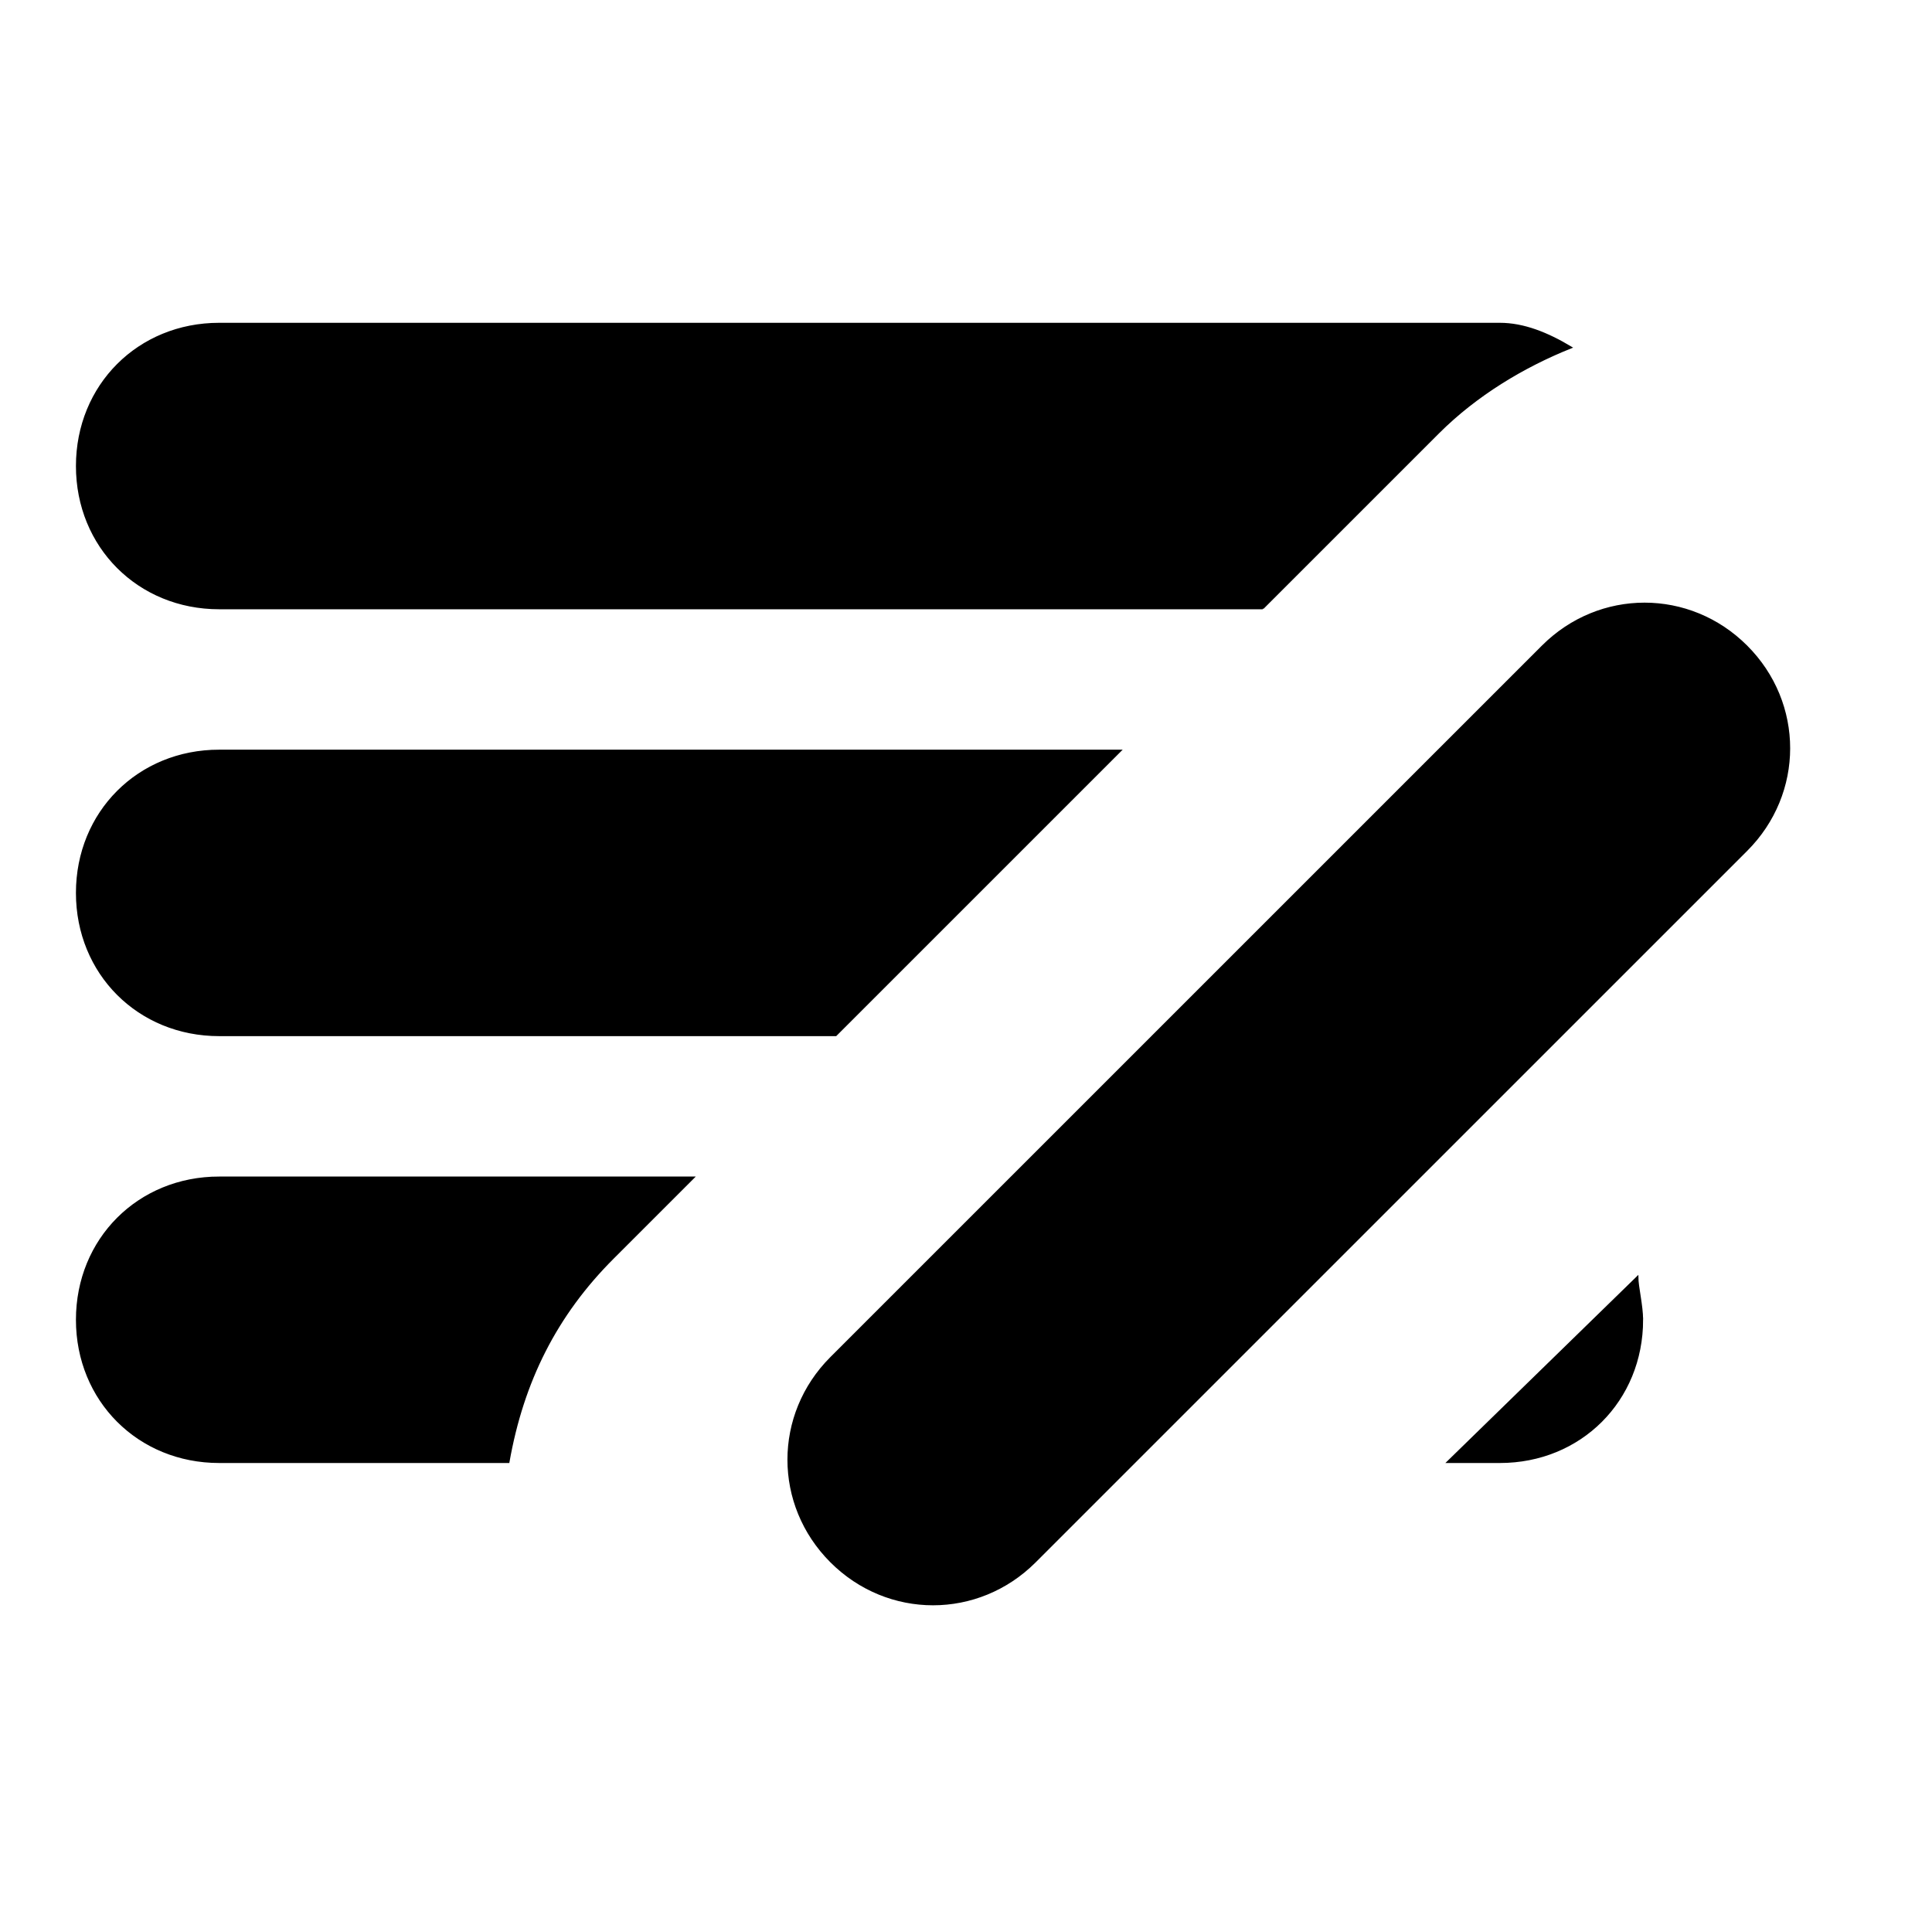 <svg width="1026" height="1024" xmlns="http://www.w3.org/2000/svg" class="icon">
 <defs>
  <style type="text/css"/>
 </defs>
 <g>
  <title>background</title>
  <rect fill="none" id="canvas_background" height="402" width="582" y="-1" x="-1"/>
 </g>
 <g>
  <title>Layer 1</title>
  <path stroke="null" id="svg_1" d="m549.658,829.389c-30.228,30.228 -78.088,30.228 -108.315,0c-30.228,-30.228 -30.228,-78.088 0,-108.315l377.844,-377.844c30.228,-30.228 78.088,-30.228 108.315,0c30.228,30.228 30.228,78.088 0,108.315l-377.844,377.844zm120.91,-506.311l-554.171,0c-42.822,0 -75.569,-32.746 -75.569,-75.569s32.746,-75.569 75.569,-75.569l680.119,0c12.595,0 25.19,5.038 37.784,12.595c-25.19,10.076 -50.379,25.19 -70.531,45.341l-93.202,93.202zm-554.171,75.569l478.602,0l-151.138,151.138l-327.465,0c-42.822,0 -75.569,-32.746 -75.569,-75.569s32.746,-75.569 75.569,-75.569zm0,226.706l251.896,0l-42.822,42.822c-30.228,30.228 -47.86,65.493 -55.417,108.315l-153.657,0c-42.822,0 -75.569,-32.746 -75.569,-75.569s32.746,-75.569 75.569,-75.569zm755.688,75.569c0,42.822 -32.746,75.569 -75.569,75.569l-27.709,0l100.758,-98.239c0,5.038 2.519,15.114 2.519,22.671z"/>
 </g>
</svg>
